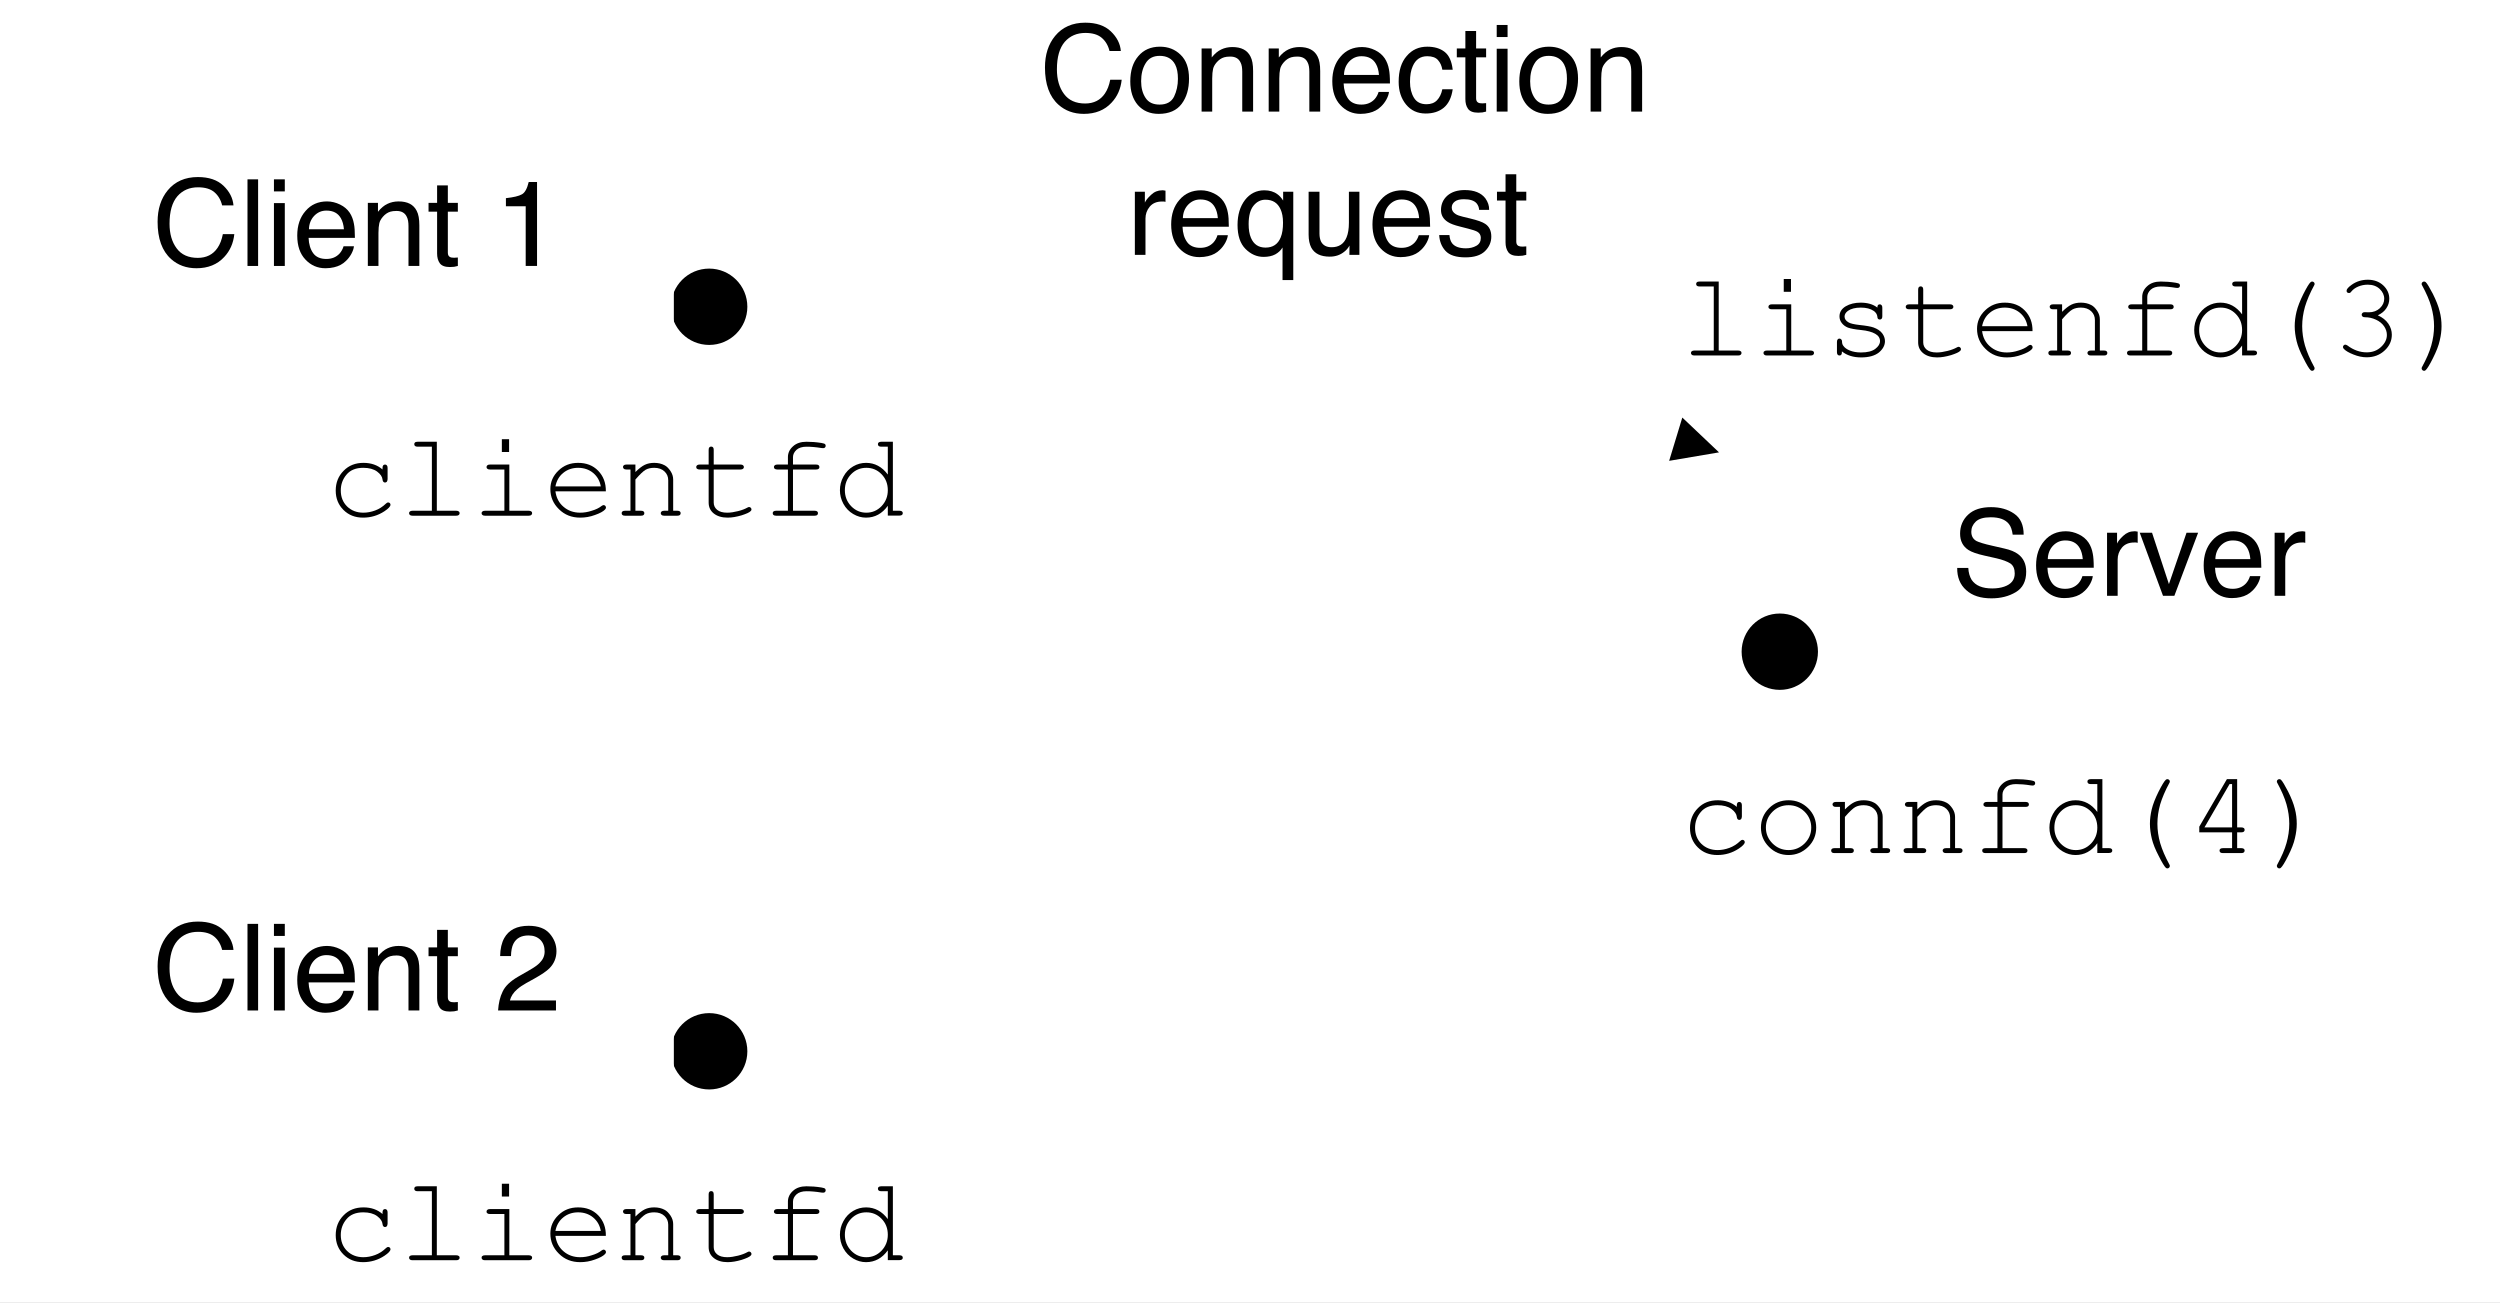 <svg xmlns="http://www.w3.org/2000/svg" xmlns:xlink="http://www.w3.org/1999/xlink" version="1.1" width="331.587pt" height="172.799pt" viewBox="0 0 331.587 172.799">
<rect x="0" y="0" width="331.587" height="172.799" fill="#808080" stroke="none"/>
<defs>
<clipPath id="clip_0">
<path transform="matrix(1,0,0,-1,0,540)" d="M0 367.201H331.587V540H0Z" fill-rule="evenodd"/>
</clipPath>
<clipPath id="clip_1">
<path transform="matrix(1,0,0,-1,0,540)" d="M0 0H720V540H0Z"/>
</clipPath>
<path id="font_2_4" d="M.378 .737C.469 .737 .54 .713 .59 .665 .64 .617 .668 .563 .673 .502H.579C.568 .548 .546 .585 .514 .612 .482 .639 .437 .652 .379 .652 .309 .652 .252 .628 .208 .578 .165 .528 .143 .452 .143 .35 .143 .266 .163 .198 .202 .146 .241 .093 .3 .067 .377 .067 .449 .067 .504 .095 .541 .15 .561 .179 .576 .217 .585 .264H.68C.672 .188 .644 .125 .596 .074 .539 .012 .462-.019 .366-.019 .282-.019 .212 .007 .156 .057 .081 .124 .044 .227 .044 .366 .044 .472 .072 .559 .128 .627 .188 .7 .272 .737 .378 .737M.359 .737V.737Z"/>
<path id="font_2_9" d="M.067 .718H.155V0H.067V.718Z"/>
<path id="font_2_8" d="M.064 .521H.154V0H.064V.521M.064 .718H.154V.618H.064V.718Z"/>
<path id="font_2_7" d="M.282 .535C.319 .535 .355 .526 .39 .509 .425 .492 .451 .469 .47 .441 .487 .415 .499 .384 .505 .349 .51 .325 .513 .286 .513 .233H.129C.131 .18 .144 .138 .167 .106 .19 .074 .227 .058 .276 .058 .322 .058 .358 .073 .386 .103 .401 .12 .412 .14 .419 .163H.505C.503 .144 .496 .123 .483 .099 .47 .076 .455 .057 .439 .042 .413 .016 .38-.002 .34-.011 .319-.016 .295-.019 .269-.019 .203-.019 .148 .005 .103 .053 .058 .1 .035 .166 .035 .252 .035 .336 .058 .404 .104 .456 .149 .509 .209 .535 .282 .535M.422 .304C.419 .342 .41 .372 .397 .395 .373 .438 .333 .459 .277 .459 .236 .459 .203 .444 .175 .415 .148 .386 .133 .349 .132 .304H.422M.274 .536V.536Z"/>
<path id="font_2_10" d="M.064 .523H.148V.449C.173 .48 .199 .502 .227 .515 .254 .528 .285 .535 .319 .535 .393 .535 .443 .509 .469 .457 .484 .429 .491 .389 .491 .336V0H.401V.33C.401 .362 .397 .388 .387 .407 .372 .44 .343 .456 .302 .456 .281 .456 .264 .454 .251 .45 .227 .443 .206 .428 .188 .407 .173 .389 .163 .372 .159 .353 .155 .335 .152 .308 .152 .274V0H.064V.523M.271 .536V.536Z"/>
<path id="font_2_15" d="M.082 .668H.171V.523H.254V.45H.171V.11C.171 .092 .177 .08 .189 .074 .196 .07 .208 .068 .224 .068 .228 .068 .232 .068 .237 .069 .242 .069 .248 .069 .254 .07V0C.244-.003 .234-.005 .223-.007 .212-.008 .2-.009 .188-.009 .146-.009 .119 .002 .104 .023 .089 .044 .082 .071 .082 .104V.45H.011V.523H.082V.668Z"/>
<path id="font_2_1" d="M0 0Z"/>
<path id="font_2_3" d="M.031 0C.035 .06 .047 .113 .069 .157 .09 .202 .132 .242 .195 .279L.289 .333C.331 .357 .361 .378 .377 .396 .404 .423 .417 .454 .417 .489 .417 .53 .405 .562 .381 .586 .356 .61 .324 .622 .283 .622 .223 .622 .181 .599 .158 .553 .146 .529 .139 .495 .138 .451H.048C.049 .512 .061 .562 .082 .6 .12 .668 .187 .702 .284 .702 .364 .702 .422 .68 .459 .637 .496 .594 .515 .546 .515 .492 .515 .436 .495 .388 .456 .349 .433 .326 .392 .298 .333 .265L.266 .228C.234 .21 .209 .193 .191 .177 .158 .149 .138 .118 .129 .083H.511V0H.031Z"/>
<path id="font_3_1" d="M0 0Z"/>
<path id="font_4_6" d="M.471 .383V.396C.471 .406 .473 .413 .477 .418 .481 .422 .486 .424 .492 .424 .498 .424 .503 .422 .507 .417 .511 .413 .513 .406 .513 .396V.303C.512 .293 .51 .286 .507 .282 .503 .278 .498 .275 .492 .275 .486 .275 .482 .277 .478 .281 .474 .285 .472 .291 .471 .3 .469 .323 .454 .345 .426 .366 .397 .387 .359 .397 .311 .397 .25 .397 .203 .378 .172 .34 .14 .302 .125 .258 .125 .209 .125 .156 .142 .112 .177 .077 .212 .043 .257 .025 .312 .025 .344 .025 .376 .031 .409 .043 .442 .055 .472 .074 .499 .1 .506 .107 .512 .11 .517 .11 .523 .11 .527 .108 .531 .105 .535 .101 .537 .096 .537 .091 .537 .077 .52 .059 .487 .037 .434 .002 .375-.016 .31-.016 .244-.016 .19 .005 .147 .048 .105 .09 .083 .143 .083 .208 .083 .274 .105 .329 .149 .373 .192 .417 .247 .438 .313 .438 .376 .438 .429 .42 .471 .383Z"/>
<path id="font_4_11" d="M.321 .613V.041H.482C.492 .041 .499 .039 .503 .035 .508 .032 .51 .027 .51 .021 .51 .015 .508 .01 .503 .006 .499 .002 .492 0 .482 0H.119C.109 0 .102 .002 .098 .006 .093 .01 .091 .015 .091 .021 .091 .027 .093 .032 .098 .035 .102 .039 .109 .041 .119 .041H.28V.572H.162C.152 .572 .145 .574 .14 .578 .136 .582 .134 .587 .134 .593 .134 .599 .136 .604 .14 .607 .144 .611 .152 .613 .162 .613H.321Z"/>
<path id="font_4_10" d="M.32 .634V.528H.26V.634H.32M.322 .424V.041H.483C.493 .041 .5 .039 .504 .035 .509 .032 .511 .027 .511 .021 .511 .015 .509 .01 .504 .006 .5 .002 .493 0 .483 0H.12C.11 0 .103 .002 .099 .006 .094 .01 .092 .015 .092 .021 .092 .027 .094 .032 .099 .035 .103 .039 .11 .041 .12 .041H.281V.383H.161C.151 .383 .144 .385 .14 .389 .135 .392 .133 .397 .133 .403 .133 .409 .135 .414 .14 .418 .144 .422 .151 .424 .161 .424H.322Z"/>
<path id="font_4_8" d="M.522 .202H.104C.111 .149 .133 .106 .171 .074 .208 .042 .254 .025 .309 .025 .34 .025 .372 .03 .405 .041 .439 .051 .466 .064 .487 .081 .493 .085 .499 .088 .503 .088 .509 .088 .513 .086 .517 .082 .521 .078 .523 .073 .523 .067 .523 .062 .52 .056 .515 .051 .5 .035 .472 .02 .432 .006 .392-.009 .351-.016 .309-.016 .239-.016 .18 .007 .133 .054 .086 .1 .062 .155 .062 .221 .062 .281 .085 .332 .129 .374 .173 .417 .227 .438 .292 .438 .36 .438 .415 .417 .458 .373 .501 .329 .523 .272 .522 .202M.48 .243C.472 .289 .451 .326 .416 .355 .382 .383 .34 .397 .292 .397 .245 .397 .203 .383 .169 .355 .134 .327 .113 .289 .104 .243H.48Z"/>
<path id="font_4_12" d="M.167 .424V.362C.196 .391 .222 .411 .245 .422 .268 .433 .294 .438 .323 .438 .354 .438 .383 .432 .409 .418 .427 .409 .443 .392 .458 .37 .473 .347 .48 .324 .48 .3V.041H.515C.525 .041 .532 .039 .536 .035 .54 .032 .542 .027 .542 .021 .542 .015 .54 .01 .536 .006 .532 .002 .525 0 .515 0H.405C.395 0 .388 .002 .384 .006 .38 .01 .377 .015 .377 .021 .377 .027 .38 .032 .384 .035 .388 .039 .395 .041 .405 .041H.439V.294C.439 .323 .429 .347 .408 .367 .387 .387 .358 .397 .323 .397 .296 .397 .272 .392 .252 .381 .233 .37 .204 .343 .167 .3V.041H.214C.224 .041 .231 .039 .235 .035 .239 .032 .241 .027 .241 .021 .241 .015 .239 .01 .235 .006 .231 .002 .224 0 .214 0H.08C.07 0 .063 .002 .059 .006 .055 .01 .053 .015 .053 .021 .053 .027 .055 .032 .059 .035 .063 .039 .07 .041 .08 .041H.126V.383H.092C.082 .383 .075 .385 .071 .389 .067 .393 .064 .398 .064 .404 .064 .41 .067 .414 .071 .418 .075 .422 .082 .424 .092 .424H.167Z"/>
<path id="font_4_15" d="M.216 .424H.438C.448 .424 .455 .422 .459 .418 .464 .414 .466 .409 .466 .403 .466 .397 .464 .393 .459 .389 .455 .385 .448 .383 .438 .383H.216V.109C.216 .085 .225 .065 .244 .049 .263 .033 .291 .025 .328 .025 .356 .025 .386 .03 .418 .038 .45 .046 .475 .056 .493 .066 .5 .07 .505 .072 .509 .072 .514 .072 .519 .07 .523 .066 .527 .062 .529 .057 .529 .052 .529 .047 .527 .042 .522 .038 .512 .027 .487 .016 .447 .003 .406-.009 .368-.016 .331-.016 .283-.016 .245-.004 .217 .018 .188 .041 .174 .071 .174 .109V.383H.099C.089 .383 .082 .385 .078 .389 .073 .392 .071 .397 .071 .404 .071 .409 .073 .414 .078 .418 .082 .422 .089 .424 .099 .424H.174V.546C.174 .556 .176 .563 .18 .567 .184 .571 .189 .573 .195 .573 .201 .573 .206 .571 .21 .567 .214 .563 .216 .556 .216 .546V.424Z"/>
<path id="font_4_9" d="M.273 .383V.041H.453C.463 .041 .47 .039 .474 .035 .478 .032 .48 .027 .48 .021 .48 .015 .478 .01 .474 .006 .47 .002 .463 0 .453 0H.132C.123 0 .116 .002 .111 .006 .107 .01 .105 .015 .105 .021 .105 .027 .107 .032 .111 .035 .116 .039 .123 .041 .132 .041H.231V.383H.143C.133 .383 .126 .385 .122 .389 .117 .392 .115 .397 .115 .404 .115 .409 .117 .414 .122 .418 .126 .422 .133 .424 .143 .424H.231V.486C.231 .52 .245 .55 .273 .575 .301 .601 .339 .613 .385 .613 .424 .613 .465 .61 .509 .603 .525 .6 .535 .597 .539 .593 .542 .59 .544 .585 .544 .579 .544 .574 .542 .569 .538 .565 .534 .561 .529 .56 .522 .56 .52 .56 .515 .56 .509 .561 .46 .569 .419 .572 .385 .572 .349 .572 .321 .563 .302 .546 .283 .528 .273 .508 .273 .486V.424H.465C.475 .424 .482 .422 .486 .418 .49 .414 .492 .409 .492 .403 .492 .397 .49 .392 .486 .389 .482 .385 .475 .383 .465 .383H.273Z"/>
<path id="font_4_7" d="M.501 .613V.041H.556C.566 .041 .573 .039 .577 .035 .581 .032 .583 .027 .583 .021 .583 .015 .581 .01 .577 .007 .573 .003 .566 .001 .556 .001H.459V.082C.412 .017 .352-.016 .278-.016 .241-.016 .206-.006 .172 .014 .138 .034 .111 .062 .091 .098 .071 .135 .062 .172 .062 .211 .062 .25 .071 .288 .091 .324 .111 .361 .138 .389 .172 .409 .206 .429 .241 .438 .279 .438 .35 .438 .411 .406 .459 .341V.572H.405C.395 .572 .388 .574 .383 .578 .379 .582 .377 .587 .377 .593 .377 .599 .379 .604 .383 .607 .388 .611 .395 .613 .405 .613H.501M.459 .211C.459 .264 .442 .308 .407 .344 .372 .38 .33 .397 .281 .397 .232 .397 .19 .38 .155 .344 .12 .308 .103 .264 .103 .211 .103 .16 .12 .116 .155 .079 .19 .043 .232 .025 .281 .025 .33 .025 .372 .043 .407 .079 .442 .116 .459 .16 .459 .211Z"/>
<path id="font_4_1" d="M0 0Z"/>
<path id="font_2_2" d="M.096 .495V.562C.159 .569 .203 .579 .229 .594 .254 .608 .272 .642 .285 .696H.354V0H.26V.495H.096Z"/>
<path id="font_2_5" d="M.14 .231C.142 .191 .152 .158 .168 .132 .201 .084 .257 .061 .339 .061 .375 .061 .409 .066 .438 .076 .496 .096 .525 .132 .525 .185 .525 .224 .513 .251 .489 .268 .464 .284 .425 .299 .373 .311L.275 .333C.212 .347 .167 .363 .141 .38 .095 .41 .072 .455 .072 .515 .072 .579 .095 .632 .139 .673 .184 .715 .247 .735 .329 .735 .404 .735 .468 .717 .52 .681 .573 .645 .599 .587 .599 .507H.508C.503 .545 .493 .575 .477 .595 .447 .633 .397 .651 .326 .651 .268 .651 .227 .639 .202 .615 .177 .591 .165 .563 .165 .531 .165 .496 .179 .47 .208 .454 .228 .444 .271 .43 .339 .415L.439 .392C.488 .381 .525 .366 .552 .346 .597 .313 .62 .264 .62 .2 .62 .121 .591 .064 .533 .03 .476-.004 .409-.021 .332-.021 .243-.021 .173 .001 .123 .047 .072 .092 .047 .154 .048 .231H.14M.336 .737V.737Z"/>
<path id="font_2_13" d="M.067 .523H.15V.433C.157 .45 .174 .472 .201 .497 .227 .522 .258 .535 .293 .535 .295 .535 .297 .535 .301 .535 .305 .534 .312 .533 .321 .532V.439C.316 .441 .311 .441 .307 .442 .302 .442 .298 .442 .292 .442 .248 .442 .214 .428 .19 .399 .167 .371 .155 .338 .155 .301V0H.067V.523Z"/>
<path id="font_2_17" d="M.107 .523 .247 .097 .393 .523H.489L.292 0H.198L.005 .523H.107Z"/>
<path id="font_4_13" d="M.529 .211C.529 .149 .507 .095 .462 .051 .417 .007 .363-.016 .3-.016 .236-.016 .182 .007 .138 .051 .093 .096 .071 .149 .071 .211 .071 .274 .093 .327 .138 .372 .182 .416 .236 .438 .3 .438 .363 .438 .417 .416 .462 .372 .507 .328 .529 .274 .529 .211M.488 .211C.488 .263 .469 .307 .433 .343 .396 .379 .352 .397 .3 .397 .248 .397 .203 .379 .167 .343 .13 .306 .112 .263 .112 .211 .112 .161 .13 .117 .167 .08 .203 .044 .248 .025 .3 .025 .352 .025 .396 .044 .433 .08 .469 .116 .488 .16 .488 .211Z"/>
<path id="font_4_2" d="M.295 .243C.295 .281 .3 .321 .31 .363 .32 .405 .339 .453 .366 .508 .394 .563 .414 .597 .427 .608 .431 .611 .435 .613 .439 .613 .445 .613 .45 .611 .454 .607 .458 .604 .46 .599 .46 .593 .46 .59 .459 .586 .457 .583 .421 .517 .396 .457 .38 .404 .365 .35 .357 .297 .357 .243 .357 .19 .365 .136 .38 .083 .396 .029 .421-.03 .457-.096 .459-.1 .46-.103 .46-.106 .46-.112 .458-.117 .454-.121 .45-.125 .445-.127 .439-.127 .435-.127 .431-.125 .427-.122 .415-.111 .395-.078 .368-.024 .34 .029 .321 .077 .311 .118 .301 .16 .295 .201 .295 .243Z"/>
<path id="font_4_5" d="M.376 .172H.104V.219L.333 .613H.418V.213H.452C.462 .213 .469 .211 .474 .207 .478 .204 .48 .199 .48 .192 .48 .187 .478 .182 .474 .178 .469 .174 .462 .172 .452 .172H.418V.041H.452C.462 .041 .469 .039 .474 .035 .478 .032 .48 .027 .48 .021 .48 .015 .478 .01 .474 .006 .469 .002 .462 0 .452 0H.3C.29 0 .283 .002 .278 .006 .274 .01 .272 .015 .272 .021 .272 .027 .274 .032 .278 .035 .283 .039 .29 .041 .3 .041H.376V.172M.376 .213V.572H.355L.147 .213H.376Z"/>
<path id="font_4_3" d="M.312 .243C.312 .205 .307 .166 .297 .124 .288 .082 .269 .034 .241-.022 .214-.077 .193-.11 .181-.121 .177-.125 .173-.127 .168-.127 .162-.127 .157-.125 .153-.121 .149-.117 .147-.112 .147-.106 .147-.103 .148-.1 .15-.096 .186-.03 .212 .029 .227 .083 .242 .136 .25 .19 .25 .243 .25 .297 .242 .35 .227 .404 .212 .457 .186 .517 .15 .583 .148 .586 .147 .59 .147 .593 .147 .599 .149 .604 .153 .607 .157 .611 .162 .613 .168 .613 .173 .613 .177 .611 .181 .608 .193 .597 .212 .564 .24 .511 .267 .457 .286 .409 .296 .368 .307 .327 .312 .285 .312 .243Z"/>
<path id="font_4_14" d="M.436 .397C.436 .407 .438 .413 .441 .418 .445 .422 .45 .424 .456 .424 .462 .424 .467 .422 .471 .417 .475 .413 .477 .406 .477 .396V.325C.477 .315 .475 .308 .471 .304 .467 .3 .462 .298 .456 .298 .451 .298 .446 .3 .442 .303 .438 .307 .436 .313 .436 .321 .434 .341 .424 .357 .405 .37 .379 .388 .343 .397 .299 .397 .253 .397 .218 .388 .192 .37 .173 .356 .164 .34 .164 .323 .164 .303 .175 .287 .198 .274 .213 .265 .243 .258 .287 .253 .344 .247 .383 .24 .405 .232 .437 .22 .46 .205 .476 .184 .491 .164 .499 .142 .499 .119 .499 .084 .482 .053 .449 .025 .415-.002 .366-.016 .301-.016 .236-.016 .183 .001 .142 .034 .142 .022 .141 .015 .14 .012 .139 .009 .136 .006 .133 .003 .13 .001 .126 0 .122 0 .116 0 .111 .002 .107 .006 .103 .011 .101 .018 .101 .027V.112C.101 .122 .103 .129 .107 .133 .11 .138 .115 .14 .122 .14 .127 .14 .132 .138 .136 .134 .141 .129 .143 .124 .143 .117 .143 .102 .146 .09 .154 .08 .165 .064 .183 .051 .208 .041 .233 .031 .264 .025 .3 .025 .353 .025 .393 .035 .419 .055 .445 .075 .458 .096 .458 .119 .458 .144 .445 .165 .418 .18 .392 .195 .353 .206 .302 .211 .251 .216 .215 .223 .192 .231 .17 .24 .153 .253 .141 .269 .128 .286 .122 .304 .122 .324 .122 .359 .139 .387 .174 .408 .208 .428 .25 .438 .297 .438 .354 .438 .4 .425 .436 .397Z"/>
<path id="font_4_4" d="M.384 .333C.422 .316 .451 .293 .471 .264 .491 .234 .5 .204 .5 .172 .5 .123 .481 .079 .441 .042 .401 .004 .351-.015 .291-.015 .256-.015 .219-.007 .182 .008 .144 .023 .118 .038 .103 .054 .098 .059 .095 .064 .095 .07 .095 .076 .097 .08 .101 .084 .105 .088 .109 .09 .114 .09 .119 .09 .125 .087 .132 .083 .182 .045 .236 .026 .292 .026 .34 .026 .379 .041 .411 .071 .443 .101 .459 .134 .459 .17 .459 .195 .452 .218 .436 .242 .42 .265 .397 .284 .368 .297 .338 .311 .308 .317 .278 .317 .268 .317 .261 .319 .257 .323 .253 .327 .25 .332 .25 .338 .25 .344 .253 .349 .257 .353 .261 .357 .267 .359 .275 .359L.31 .358C.347 .358 .377 .37 .401 .392 .425 .415 .437 .441 .437 .47 .437 .501 .424 .528 .399 .552 .374 .575 .342 .587 .301 .587 .273 .587 .247 .582 .223 .572 .199 .562 .18 .549 .166 .532 .161 .525 .157 .521 .154 .52 .151 .518 .148 .518 .145 .518 .139 .518 .134 .519 .13 .523 .126 .527 .125 .531 .125 .537 .125 .55 .139 .566 .167 .586 .206 .614 .251 .628 .301 .628 .353 .628 .396 .612 .429 .581 .462 .55 .479 .513 .479 .47 .479 .442 .471 .416 .455 .392 .439 .367 .415 .348 .384 .333Z"/>
<path id="font_2_11" d="M.272 .058C.33 .058 .37 .08 .392 .124 .413 .168 .424 .217 .424 .271 .424 .32 .417 .359 .401 .39 .376 .438 .333 .462 .273 .462 .219 .462 .18 .441 .156 .4 .131 .36 .119 .31 .119 .252 .119 .197 .131 .15 .156 .113 .18 .076 .219 .058 .272 .058M.275 .538C.343 .538 .4 .516 .446 .471 .493 .426 .516 .36 .516 .273 .516 .188 .496 .119 .455 .064 .414 .009 .35-.019 .264-.019 .192-.019 .135 .006 .092 .054 .05 .103 .029 .168 .029 .25 .029 .338 .051 .408 .096 .46 .14 .512 .2 .538 .275 .538M.272 .536V.536Z"/>
<path id="font_2_6" d="M.266 .538C.325 .538 .373 .524 .41 .495 .447 .466 .469 .417 .477 .347H.391C.386 .379 .374 .406 .355 .427 .337 .448 .307 .459 .266 .459 .21 .459 .17 .432 .146 .377 .13 .342 .123 .298 .123 .246 .123 .194 .134 .15 .156 .114 .178 .078 .213 .061 .26 .061 .297 .061 .326 .072 .347 .094 .368 .116 .383 .146 .391 .185H.477C.467 .115 .442 .065 .403 .032 .364 0 .314-.016 .253-.016 .185-.016 .131 .009 .09 .059 .049 .109 .029 .172 .029 .247 .029 .339 .051 .41 .096 .461 .14 .513 .197 .538 .266 .538M.252 .536V.536Z"/>
<path id="font_2_12" d="M.121 .255C.121 .209 .127 .172 .14 .141 .163 .087 .203 .06 .261 .06 .322 .06 .364 .088 .387 .145 .4 .177 .406 .217 .406 .266 .406 .312 .399 .349 .385 .379 .361 .431 .32 .457 .26 .457 .222 .457 .189 .441 .162 .408 .135 .375 .121 .324 .121 .255M.251 .535C.294 .535 .331 .524 .36 .502 .377 .49 .392 .473 .407 .45V.523H.491V-.209H.402V.061C.388 .037 .367 .018 .342 .004 .316-.01 .283-.017 .245-.017 .189-.017 .139 .005 .095 .049 .051 .093 .029 .159 .029 .248 .029 .332 .05 .401 .091 .455 .132 .508 .186 .535 .251 .535Z"/>
<path id="font_2_16" d="M.152 .523V.176C.152 .149 .157 .127 .165 .11 .181 .079 .21 .063 .252 .063 .314 .063 .355 .091 .377 .146 .389 .175 .396 .215 .396 .266V.523H.483V0H.4L.401 .077C.39 .057 .376 .04 .359 .027 .325-.001 .285-.015 .237-.015 .162-.015 .111 .01 .084 .06 .07 .087 .062 .123 .062 .167V.523H.152M.273 .536V.536Z"/>
<path id="font_2_14" d="M.117 .164C.119 .135 .127 .112 .139 .096 .161 .068 .199 .054 .254 .054 .286 .054 .315 .061 .34 .075 .365 .089 .377 .111 .377 .141 .377 .163 .367 .181 .347 .192 .334 .199 .309 .208 .272 .217L.202 .235C.158 .246 .125 .258 .104 .272 .066 .296 .047 .329 .047 .371 .047 .42 .065 .46 .1 .491 .136 .522 .184 .537 .244 .537 .323 .537 .38 .514 .415 .468 .436 .438 .447 .407 .446 .373H.363C.362 .393 .355 .411 .342 .427 .322 .45 .287 .461 .237 .461 .204 .461 .179 .455 .162 .442 .145 .429 .136 .413 .136 .392 .136 .369 .147 .351 .17 .337 .183 .329 .202 .322 .228 .316L.286 .302C.349 .287 .391 .272 .413 .257 .447 .235 .464 .199 .464 .151 .464 .105 .446 .064 .411 .03 .376-.004 .322-.021 .25-.021 .172-.021 .117-.003 .084 .033 .052 .068 .035 .112 .032 .164H.117M.247 .536V.536Z"/>
</defs>
<g clip-path="url(#clip_0)">
<g clip-path="url(#clip_1)">
<path transform="matrix(1,0,0,-1,0,540)" d="M0 540H720V0H0Z" fill="#ffffff" fill-rule="evenodd"/>
<path transform="matrix(1,0,0,-1,0,540)" d="M89 400.562C89 403.358 91.267 405.625 94.063 405.625 96.858 405.625 99.125 403.358 99.125 400.562 99.125 397.766 96.858 395.5 94.063 395.5 91.267 395.5 89 397.766 89 400.562Z" fill-rule="evenodd"/>
<path transform="matrix(0,0,0,0,89,134.375)" stroke-width="12700" stroke-linecap="butt" stroke-linejoin="round" fill="none" stroke="#000000" d="M-.048 64294.02C-.048 28785.33 28785.31-.13 64293.91-.13 99802.5-.13 128588 28785.33 128588 64294.02 128588 99802.32 99802.5 128587.8 64293.91 128587.8 28785.31 128587.8-.048 99802.32-.048 64294.02Z"/>
<path transform="matrix(1,0,0,-1,0,540)" d="M6 435.25H89.375V389.5H6Z" fill="#ffffff" fill-rule="evenodd"/>
<path transform="matrix(0,0,0,0,6,104.75)" stroke-width="12700" stroke-linecap="butt" stroke-miterlimit="8" stroke-linejoin="miter" fill="none" stroke="#000000" d="M-.002-.075H1058863V581025H-.002Z"/>
<use data-text="C" xlink:href="#font_2_4" transform="matrix(16,0,0,-16,20.199,134.025)"/>
<use data-text="l" xlink:href="#font_2_9" transform="matrix(16,0,0,-16,31.754,134.025)"/>
<use data-text="i" xlink:href="#font_2_8" transform="matrix(16,0,0,-16,35.31,134.025)"/>
<use data-text="e" xlink:href="#font_2_7" transform="matrix(16,0,0,-16,38.865,134.025)"/>
<use data-text="n" xlink:href="#font_2_10" transform="matrix(16,0,0,-16,47.764,134.025)"/>
<use data-text="t" xlink:href="#font_2_15" transform="matrix(16,0,0,-16,56.663,134.025)"/>
<use data-text=" " xlink:href="#font_2_1" transform="matrix(16,0,0,-16,61.114,134.025)"/>
<use data-text="2" xlink:href="#font_2_3" transform="matrix(16,0,0,-16,65.566,134.025)"/>
<use data-text="&#xfffd;" xlink:href="#font_3_1" transform="matrix(16,0,0,-16,74.465,134.025)"/>
<use data-text="c" xlink:href="#font_4_6" transform="matrix(16,0,0,-16,43.2,167.15)"/>
<use data-text="l" xlink:href="#font_4_11" transform="matrix(16,0,0,-16,52.802,167.15)"/>
<use data-text="i" xlink:href="#font_4_10" transform="matrix(16,0,0,-16,62.403,167.15)"/>
<use data-text="e" xlink:href="#font_4_8" transform="matrix(16,0,0,-16,72.005,167.15)"/>
<use data-text="n" xlink:href="#font_4_12" transform="matrix(16,0,0,-16,81.606,167.15)"/>
<use data-text="t" xlink:href="#font_4_15" transform="matrix(16,0,0,-16,91.208,167.15)"/>
<use data-text="f" xlink:href="#font_4_9" transform="matrix(16,0,0,-16,100.81,167.15)"/>
<use data-text="d" xlink:href="#font_4_7" transform="matrix(16,0,0,-16,110.411,167.15)"/>
<use data-text=" " xlink:href="#font_4_1" transform="matrix(16,0,0,-16,120.013,167.15)"/>
<path transform="matrix(1,0,0,-1,0,540)" d="M89 499.312C89 502.108 91.267 504.375 94.063 504.375 96.858 504.375 99.125 502.108 99.125 499.312 99.125 496.516 96.858 494.25 94.063 494.25 91.267 494.25 89 496.516 89 499.312Z" fill-rule="evenodd"/>
<path transform="matrix(0,0,0,0,89,35.625)" stroke-width="12700" stroke-linecap="butt" stroke-linejoin="round" fill="none" stroke="#000000" d="M-.048 64294.32C-.048 28785.63 28785.31 .178 64293.91 .178 99802.5 .178 128588 28785.63 128588 64294.32 128588 99802.62 99802.5 128588.1 64293.91 128588.1 28785.31 128588.1-.048 99802.62-.048 64294.32Z"/>
<path transform="matrix(1,0,0,-1,0,540)" d="M6 534H89.375V488.25H6Z" fill="#ffffff" fill-rule="evenodd"/>
<path transform="matrix(0,0,0,0,6,6)" stroke-width="12700" stroke-linecap="butt" stroke-miterlimit="8" stroke-linejoin="miter" fill="none" stroke="#000000" d="M-.002 .232H1058863V581025.3H-.002Z"/>
<use data-text="C" xlink:href="#font_2_4" transform="matrix(16,0,0,-16,20.199,35.275)"/>
<use data-text="l" xlink:href="#font_2_9" transform="matrix(16,0,0,-16,31.754,35.275)"/>
<use data-text="i" xlink:href="#font_2_8" transform="matrix(16,0,0,-16,35.31,35.275)"/>
<use data-text="e" xlink:href="#font_2_7" transform="matrix(16,0,0,-16,38.865,35.275)"/>
<use data-text="n" xlink:href="#font_2_10" transform="matrix(16,0,0,-16,47.764,35.275)"/>
<use data-text="t" xlink:href="#font_2_15" transform="matrix(16,0,0,-16,56.663,35.275)"/>
<use data-text=" " xlink:href="#font_2_1" transform="matrix(16,0,0,-16,61.114,35.275)"/>
<use data-text="1" xlink:href="#font_2_2" transform="matrix(16,0,0,-16,65.566,35.275)"/>
<use data-text="&#xfffd;" xlink:href="#font_3_1" transform="matrix(16,0,0,-16,74.465,35.275)"/>
<use data-text="c" xlink:href="#font_4_6" transform="matrix(16,0,0,-16,43.2,68.4)"/>
<use data-text="l" xlink:href="#font_4_11" transform="matrix(16,0,0,-16,52.802,68.4)"/>
<use data-text="i" xlink:href="#font_4_10" transform="matrix(16,0,0,-16,62.403,68.4)"/>
<use data-text="e" xlink:href="#font_4_8" transform="matrix(16,0,0,-16,72.005,68.4)"/>
<use data-text="n" xlink:href="#font_4_12" transform="matrix(16,0,0,-16,81.606,68.4)"/>
<use data-text="t" xlink:href="#font_4_15" transform="matrix(16,0,0,-16,91.208,68.4)"/>
<use data-text="f" xlink:href="#font_4_9" transform="matrix(16,0,0,-16,100.81,68.4)"/>
<use data-text="d" xlink:href="#font_4_7" transform="matrix(16,0,0,-16,110.411,68.4)"/>
<use data-text=" " xlink:href="#font_4_1" transform="matrix(16,0,0,-16,120.013,68.4)"/>
<path transform="matrix(1,0,0,-1,0,540)" d="M229.875 478.562C229.875 481.358 232.142 483.625 234.938 483.625 237.733 483.625 240 481.358 240 478.562 240 475.766 237.733 473.5 234.938 473.5 232.142 473.5 229.875 475.766 229.875 478.562Z" fill="#ffffff" fill-rule="evenodd"/>
<path transform="matrix(0,0,0,0,229.875,56.375)" stroke-width="12700" stroke-linecap="butt" stroke-linejoin="round" fill="none" stroke="#000000" d="M-.051 64294.37C-.051 28785.68 28785.41 .218 64293.9 .218 99802.59 .218 128587.9 28785.68 128587.9 64294.37 128587.9 99802.67 99802.59 128588.1 64293.9 128588.1 28785.41 128588.1-.051 99802.67-.051 64294.37Z"/>
<path transform="matrix(1,0,0,-1,0,540)" d="M240.625 490.25H324V444.5H240.625Z" fill="#ffffff" fill-rule="evenodd"/>
<path transform="matrix(0,0,0,0,240.625,49.75)" stroke-width="12700" stroke-linecap="butt" stroke-miterlimit="8" stroke-linejoin="miter" fill="none" stroke="#000000" d="M-.03 .318H1058862V581025.4H-.03Z"/>
<use data-text="S" xlink:href="#font_2_5" transform="matrix(16,0,0,-16,258.824,79.025)"/>
<use data-text="e" xlink:href="#font_2_7" transform="matrix(16,0,0,-16,269.496,79.025)"/>
<use data-text="r" xlink:href="#font_2_13" transform="matrix(16,0,0,-16,278.395,79.025)"/>
<use data-text="v" xlink:href="#font_2_17" transform="matrix(16,0,0,-16,283.723,79.025)"/>
<use data-text="e" xlink:href="#font_2_7" transform="matrix(16,0,0,-16,291.723,79.025)"/>
<use data-text="r" xlink:href="#font_2_13" transform="matrix(16,0,0,-16,300.623,79.025)"/>
<use data-text="&#xfffd;" xlink:href="#font_3_1" transform="matrix(16,0,0,-16,305.951,79.025)"/>
<path transform="matrix(1,0,0,-1,0,540)" d="M231 453.562C231 456.358 233.267 458.625 236.062 458.625 238.858 458.625 241.125 456.358 241.125 453.562 241.125 450.766 238.858 448.5 236.062 448.5 233.267 448.5 231 450.766 231 453.562Z" fill-rule="evenodd"/>
<path transform="matrix(0,0,0,0,231,81.375)" stroke-width="12700" stroke-linecap="butt" stroke-linejoin="round" fill="none" stroke="#000000" d="M.064 64294.41C.064 28785.72 28785.52 .267 64294.02 .267 99802.71 .267 128588 28785.72 128588 64294.41 128588 99802.72 99802.71 128588.2 64294.02 128588.2 28785.52 128588.2 .064 99802.72 .064 64294.41Z"/>
<use data-text="c" xlink:href="#font_4_6" transform="matrix(16,0,0,-16,222.825,113.15)"/>
<use data-text="o" xlink:href="#font_4_13" transform="matrix(16,0,0,-16,232.427,113.15)"/>
<use data-text="n" xlink:href="#font_4_12" transform="matrix(16,0,0,-16,242.028,113.15)"/>
<use data-text="n" xlink:href="#font_4_12" transform="matrix(16,0,0,-16,251.63,113.15)"/>
<use data-text="f" xlink:href="#font_4_9" transform="matrix(16,0,0,-16,261.231,113.15)"/>
<use data-text="d" xlink:href="#font_4_7" transform="matrix(16,0,0,-16,270.833,113.15)"/>
<use data-text="(" xlink:href="#font_4_2" transform="matrix(16,0,0,-16,280.435,113.15)"/>
<use data-text="4" xlink:href="#font_4_5" transform="matrix(16,0,0,-16,290.036,113.15)"/>
<use data-text=")" xlink:href="#font_4_3" transform="matrix(16,0,0,-16,299.638,113.15)"/>
<use data-text=" " xlink:href="#font_4_1" transform="matrix(16,0,0,-16,309.239,113.15)"/>
<use data-text="l" xlink:href="#font_4_11" transform="matrix(16,0,0,-16,222.825,47.15)"/>
<use data-text="i" xlink:href="#font_4_10" transform="matrix(16,0,0,-16,232.427,47.15)"/>
<use data-text="s" xlink:href="#font_4_14" transform="matrix(16,0,0,-16,242.028,47.15)"/>
<use data-text="t" xlink:href="#font_4_15" transform="matrix(16,0,0,-16,251.63,47.15)"/>
<use data-text="e" xlink:href="#font_4_8" transform="matrix(16,0,0,-16,261.231,47.15)"/>
<use data-text="n" xlink:href="#font_4_12" transform="matrix(16,0,0,-16,270.833,47.15)"/>
<use data-text="f" xlink:href="#font_4_9" transform="matrix(16,0,0,-16,280.435,47.15)"/>
<use data-text="d" xlink:href="#font_4_7" transform="matrix(16,0,0,-16,290.036,47.15)"/>
<use data-text="(" xlink:href="#font_4_2" transform="matrix(16,0,0,-16,299.638,47.15)"/>
<use data-text="3" xlink:href="#font_4_4" transform="matrix(16,0,0,-16,309.239,47.15)"/>
<use data-text=")" xlink:href="#font_4_3" transform="matrix(16,0,0,-16,318.841,47.15)"/>
<use data-text=" " xlink:href="#font_4_1" transform="matrix(16,0,0,-16,328.443,47.15)"/>
<path transform="matrix(0,0,0,0,90,18)" stroke-width="12700" stroke-linecap="butt" stroke-dasharray="50800,38100" stroke-linejoin="round" fill="none" stroke="#000000" d="M-.018 .256 1728301 526004.7"/>
<path transform="matrix(1,0,0,-1,0,540)" d="M223.133 484.617 228 480 221.387 478.877Z" fill-rule="evenodd"/>
<use data-text=" " xlink:href="#font_2_1" transform="matrix(16,0,0,-16,133.45,14.8)"/>
<use data-text="C" xlink:href="#font_2_4" transform="matrix(16,0,0,-16,137.895,14.8)"/>
<use data-text="o" xlink:href="#font_2_11" transform="matrix(16,0,0,-16,149.45,14.8)"/>
<use data-text="n" xlink:href="#font_2_10" transform="matrix(16,0,0,-16,158.349,14.8)"/>
<use data-text="n" xlink:href="#font_2_10" transform="matrix(16,0,0,-16,167.248,14.8)"/>
<use data-text="e" xlink:href="#font_2_7" transform="matrix(16,0,0,-16,176.148,14.8)"/>
<use data-text="c" xlink:href="#font_2_6" transform="matrix(16,0,0,-16,185.047,14.8)"/>
<use data-text="t" xlink:href="#font_2_15" transform="matrix(16,0,0,-16,193.047,14.8)"/>
<use data-text="i" xlink:href="#font_2_8" transform="matrix(16,0,0,-16,197.492,14.8)"/>
<use data-text="o" xlink:href="#font_2_11" transform="matrix(16,0,0,-16,201.047,14.8)"/>
<use data-text="n" xlink:href="#font_2_10" transform="matrix(16,0,0,-16,209.946,14.8)"/>
<use data-text="&#xfffd;" xlink:href="#font_3_1" transform="matrix(16,0,0,-16,218.845,14.8)"/>
<use data-text="r" xlink:href="#font_2_13" transform="matrix(16,0,0,-16,149.45,33.8)"/>
<use data-text="e" xlink:href="#font_2_7" transform="matrix(16,0,0,-16,154.778,33.8)"/>
<use data-text="q" xlink:href="#font_2_12" transform="matrix(16,0,0,-16,163.677,33.8)"/>
<use data-text="u" xlink:href="#font_2_16" transform="matrix(16,0,0,-16,172.576,33.8)"/>
<use data-text="e" xlink:href="#font_2_7" transform="matrix(16,0,0,-16,181.476,33.8)"/>
<use data-text="s" xlink:href="#font_2_14" transform="matrix(16,0,0,-16,190.375,33.8)"/>
<use data-text="t" xlink:href="#font_2_15" transform="matrix(16,0,0,-16,198.375,33.8)"/>
<use data-text="&#xfffd;" xlink:href="#font_3_1" transform="matrix(16,0,0,-16,202.82,33.8)"/>
</g>
</g>
</svg>
